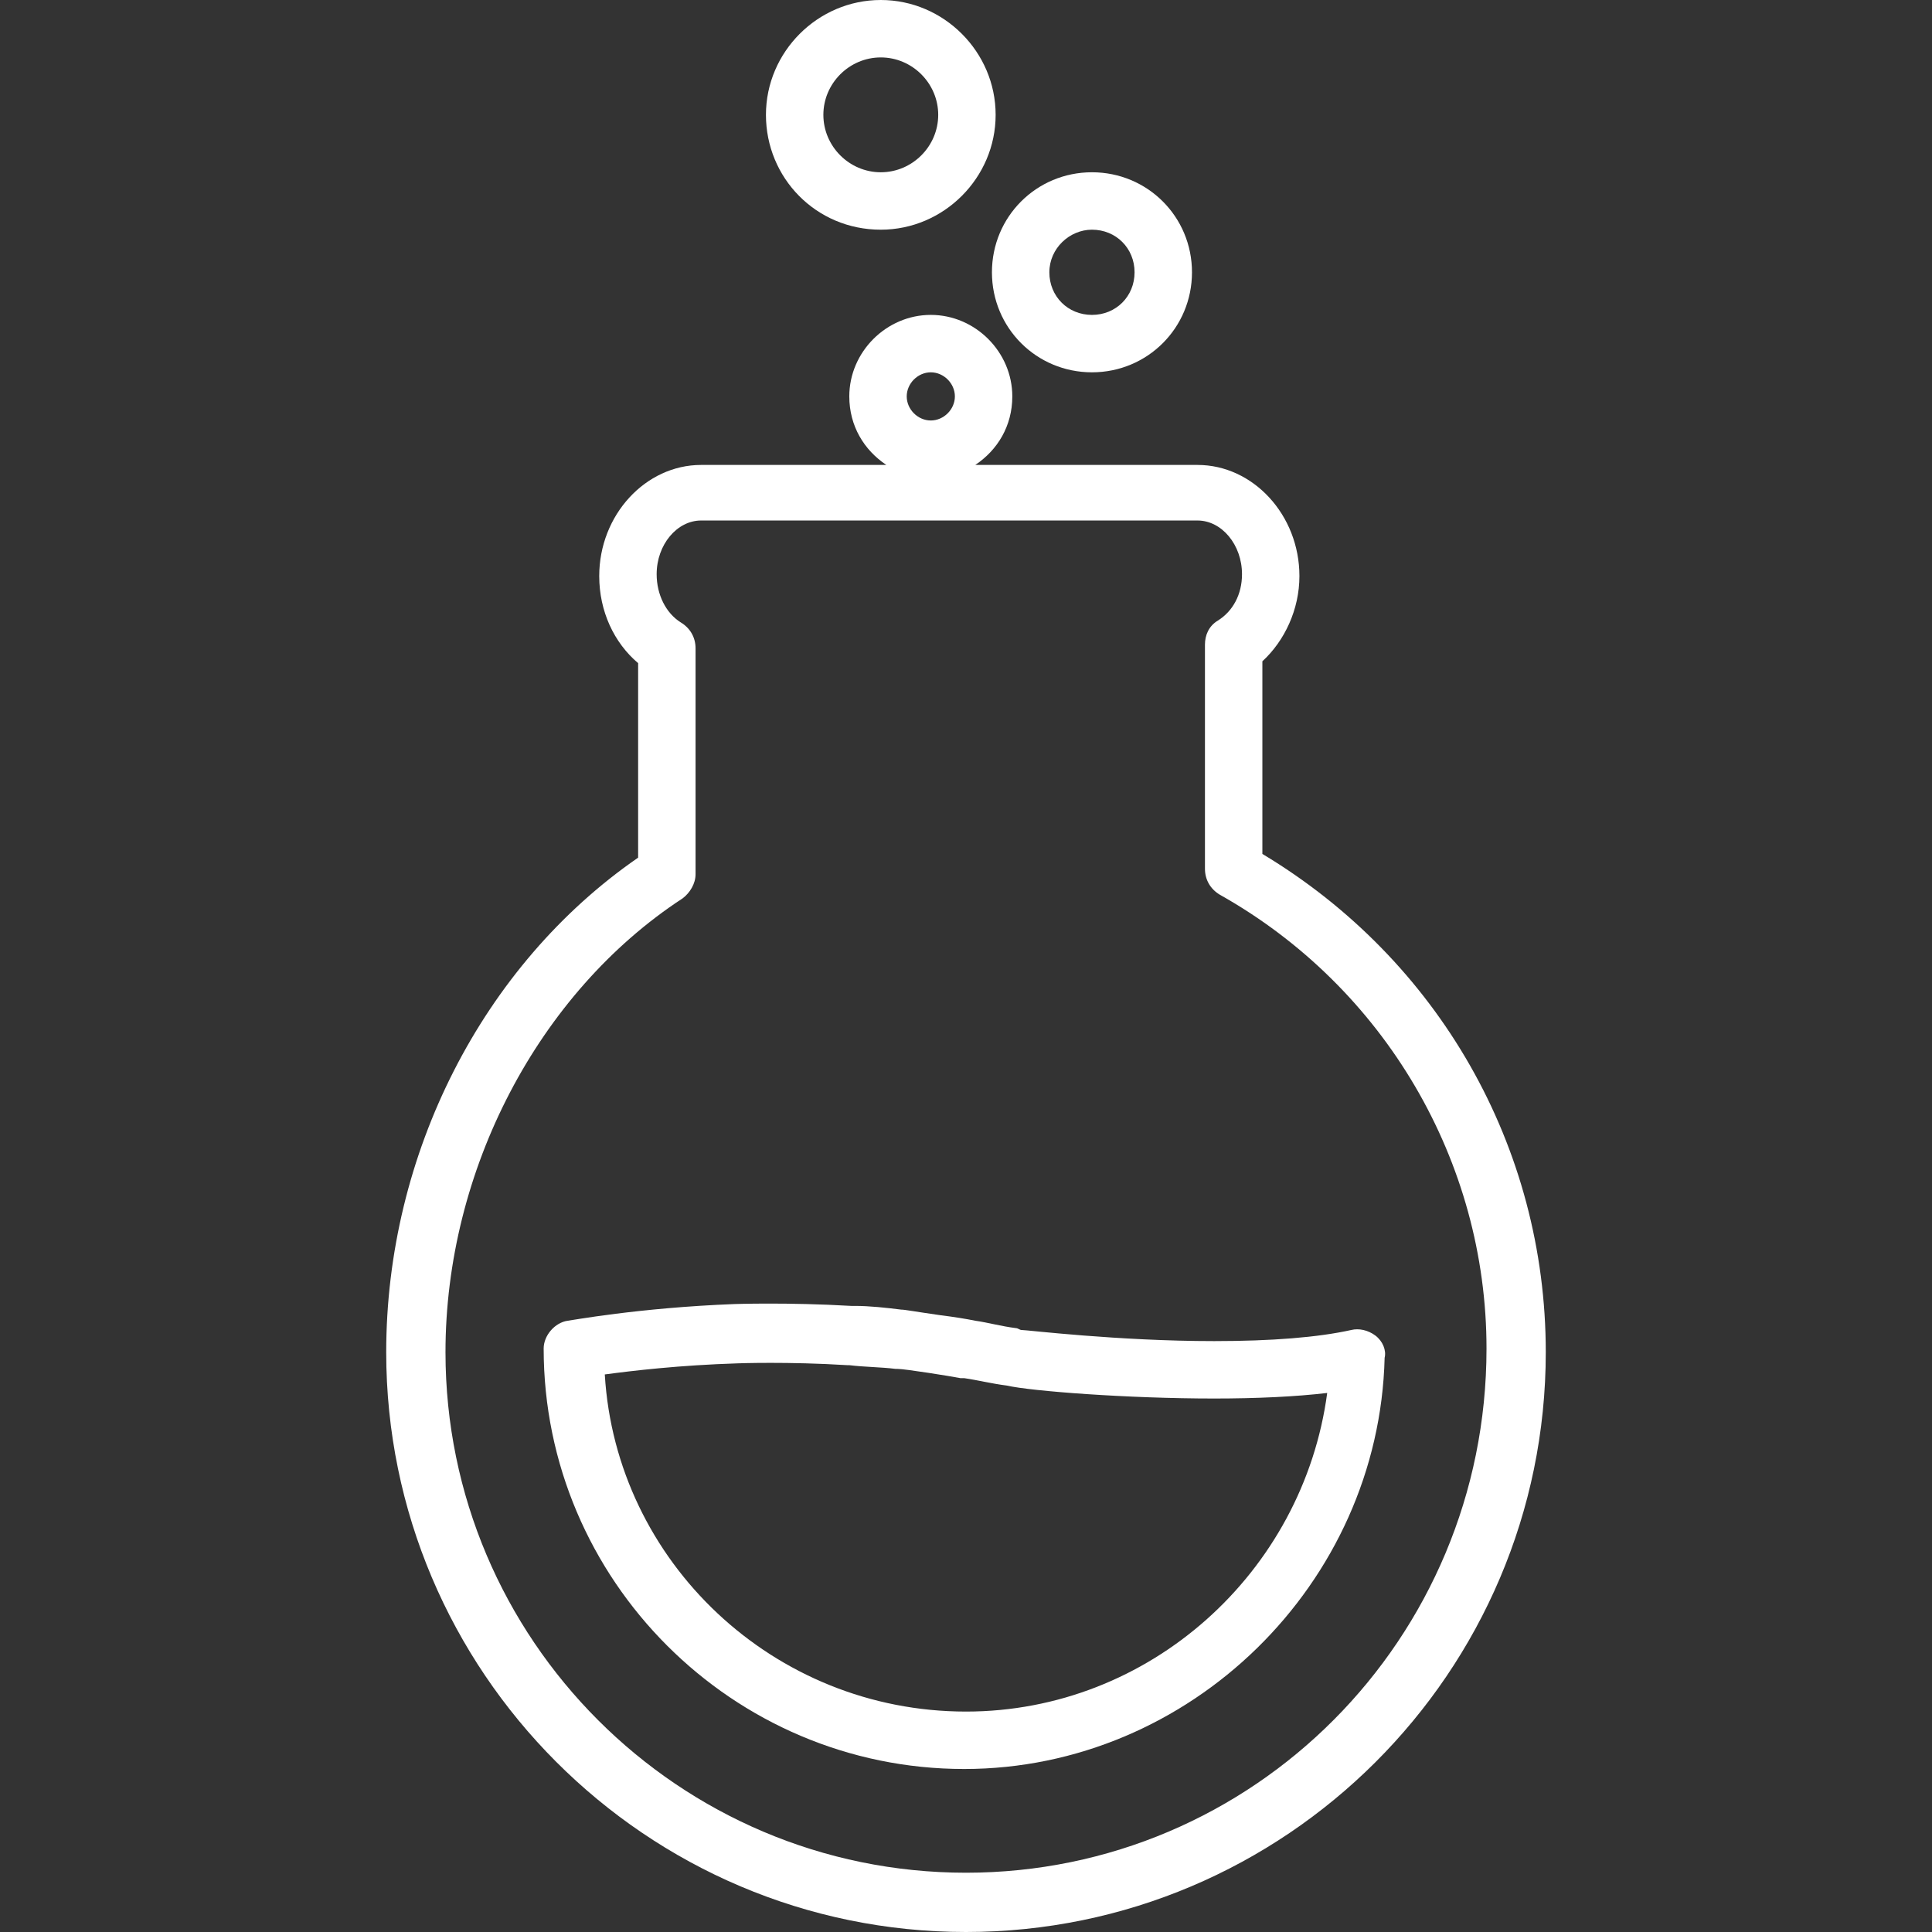 <?xml version="1.0" encoding="iso-8859-1"?>
<!-- Generator: Adobe Illustrator 19.0.0, SVG Export Plug-In . SVG Version: 6.00 Build 0)  -->
<svg fill="white" version="1.1" id="Capa_1" xmlns="http://www.w3.org/2000/svg" xmlns:xlink="http://www.w3.org/1999/xlink" x="0px" y="0px"
	 viewBox="0 0 417.2 417.2" style="enable-background:new 0 0 417.2 417.2;" xml:space="preserve">
<rect x="0" y="0" width="417.2" height="417.2" fill="#333333" stroke="none"/>
<g>
	<g>
		<path d="M272.6,184.4v-41.6c4.8-4.4,8-11.2,8-18.4c0-13.2-10-24-22-24h-48c4.8-3.2,8-8.4,8-14.8c0-9.6-8-17.6-17.6-17.6
			c-9.6,0-17.6,8-17.6,17.6c0,6.4,3.2,11.6,8,14.8h-40c-12,0-22,10.8-22,24c0,7.6,3.2,14.4,8.4,18.8v42
			c-33.6,23.2-54.4,64-54.4,106.8c0,68.8,56,125.2,125.2,125.2c68.8,0,125.2-56,125.2-125.2C333.8,247.6,310.6,207.2,272.6,184.4z
			 M201,80.4c2.8,0,5.2,2.4,5.2,5.2c0,2.8-2.4,5.2-5.2,5.2c-2.8,0-5.2-2.4-5.2-5.2C195.8,82.8,198.2,80.4,201,80.4z M208.6,404.4
			c-62,0-112.4-50.4-112.4-112.4c0-39.2,20-77.6,51.2-98c1.6-1.2,2.8-3.2,2.8-5.2V140c0-2.4-1.2-4.4-3.2-5.6c-3.2-2-5.2-6-5.2-10.4
			c0-6.4,4.4-11.6,9.6-11.6h107.2c5.2,0,9.6,5.2,9.6,11.6c0,4.4-2,8-5.2,10c-2,1.2-2.8,3.2-2.8,5.2v48.4c0,2.4,1.2,4.4,3.2,5.6
			c35.6,20,57.6,57.6,57.6,98C321,354,270.6,404.4,208.6,404.4z"/>
	</g>
</g>
<g>
	<g>
		<path d="M297,288.4c-1.6-1.2-3.6-1.6-5.2-1.2c-7.2,1.6-17.2,2.4-29.6,2.4c-20.8,0-40.4-2.4-41.6-2.4c-0.4,0-0.8-0.4-1.2-0.4
			c-3.2-0.4-6-1.2-8.8-1.6c-2-0.4-4.4-0.8-7.6-1.2c-5.6-0.8-7.6-1.2-8.4-1.2c-3.2-0.4-6.8-0.8-10-0.8c-0.4,0-0.4,0-0.8,0
			c-13.6-0.8-25.2-0.4-25.2-0.4c-20.8,0.8-35.6,3.6-36,3.6c-2.8,0.4-5.2,3.2-5.2,6c0,50,40.8,90.8,90.8,90.8
			c48.8,0,89.6-40,90.8-88.8C299.4,291.6,298.6,289.6,297,288.4z M208.6,369.6c-41.6,0-75.6-32.4-78-72.8c6-0.8,16-2,28.8-2.4
			c0,0,10.8-0.4,23.6,0.4h0.4c3.2,0.4,6.8,0.4,10,0.8h0.4c1.6,0,11.6,1.6,13.6,2c0.4,0,0.4,0,0.8,0c2.8,0.4,6,1.2,9.2,1.6
			c5.2,1.2,26,2.8,44.8,2.8c9.2,0,17.6-0.4,24.4-1.2C281.4,339.6,248.2,369.6,208.6,369.6z"/>
	</g>
</g>
<g>
	<g>
		<path d="M190.2,0c-13.6,0-24.8,11.2-24.8,24.8c0,13.6,10.8,24.8,24.8,24.8c13.6,0,24.8-11.2,24.8-24.8C215,11.2,203.8,0,190.2,0z
			 M190.2,37.2c-6.8,0-12.4-5.6-12.4-12.4c0-6.8,5.6-12.4,12.4-12.4c6.8,0,12.4,5.6,12.4,12.4C202.6,31.6,197,37.2,190.2,37.2z"/>
	</g>
</g>
<g>
	<g>
		<path d="M235.8,37.2c-12,0-21.6,9.6-21.6,21.6s9.6,21.6,21.6,21.6s21.6-9.6,21.6-21.6S247.8,37.2,235.8,37.2z M235.8,68
			c-5.2,0-9.2-4-9.2-9.2c0-5.2,4.4-9.2,9.2-9.2c5.2,0,9.2,4,9.2,9.2C245,64,241,68,235.8,68z"/>
	</g>
</g>
<g>
</g>
<g>
</g>
<g>
</g>
<g>
</g>
<g>
</g>
<g>
</g>
<g>
</g>
<g>
</g>
<g>
</g>
<g>
</g>
<g>
</g>
<g>
</g>
<g>
</g>
<g>
</g>
<g>
</g>
</svg>
